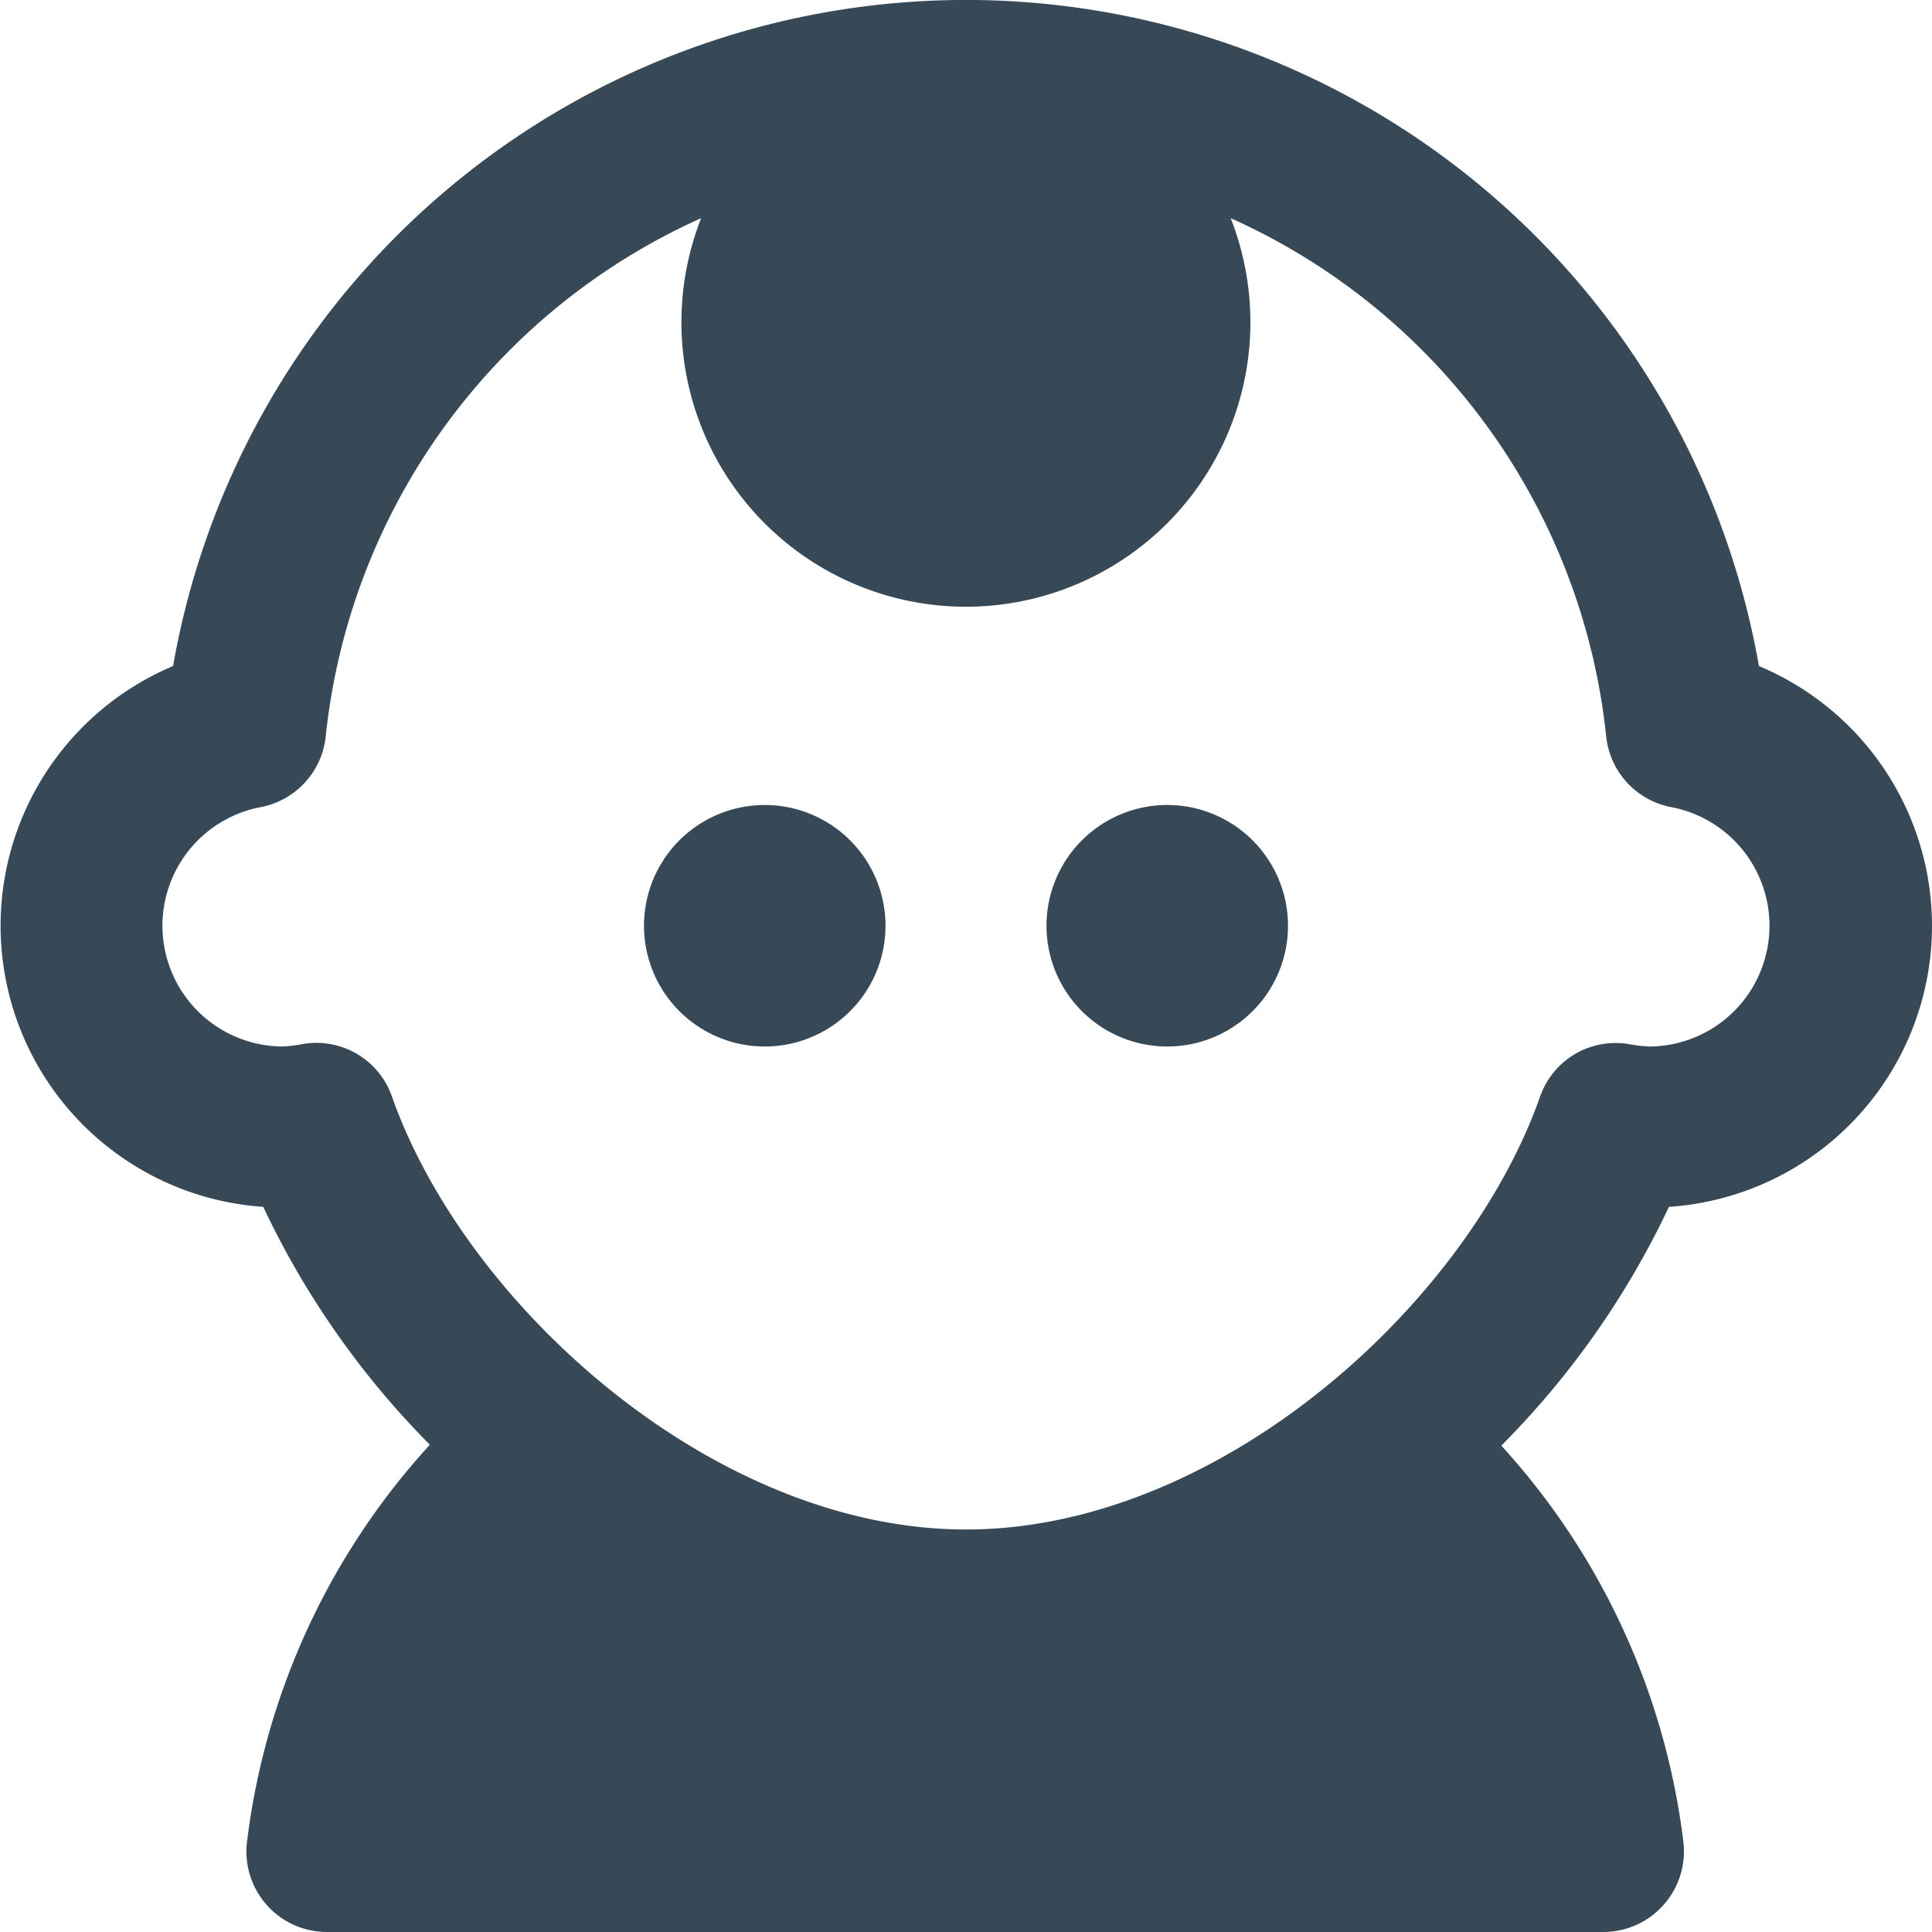 <svg xmlns="http://www.w3.org/2000/svg" width="24" height="24" fill="none" viewBox="0 0 24 24">
  <g clip-path="url(#a)">
    <path fill="#374957" d="M24 11.5a3.5 3.5 0 0 0-2.15-3.226 10 10 0 0 0-19.7 0 3.5 3.5 0 0 0 1.12 6.718 10.608 10.608 0 0 0 2.07 2.955 8.908 8.908 0 0 0-2.271 4.928A1 1 0 0 0 4.059 24h15.86a1.002 1.002 0 0 0 .992-1.124 8.9 8.9 0 0 0-2.261-4.918 10.622 10.622 0 0 0 2.082-2.966A3.5 3.5 0 0 0 24 11.5Zm-3.752 1.473a.992.992 0 0 0-1.117.651C18.215 16.222 15.13 19 12 19s-6.215-2.78-7.131-5.378a.994.994 0 0 0-1.117-.651A1.604 1.604 0 0 1 3.5 13a1.5 1.5 0 0 1-.27-2.972 1 1 0 0 0 .816-.878A7.966 7.966 0 0 1 8.71 2.71a3.534 3.534 0 1 0 6.578 0 7.966 7.966 0 0 1 4.665 6.44 1 1 0 0 0 .816.878A1.5 1.5 0 0 1 20.5 13a1.617 1.617 0 0 1-.252-.027Z"/>
    <path fill="#374957" d="M9.5 13a1.5 1.5 0 1 0 0-3 1.5 1.5 0 0 0 0 3Zm5 0a1.5 1.5 0 1 0 0-3 1.5 1.5 0 0 0 0 3Z"/>
  </g>
  <defs>
    <clipPath id="a">
      <path fill="#fff" d="M0 0h24v24H0z"/>
    </clipPath>
  </defs>
</svg>
